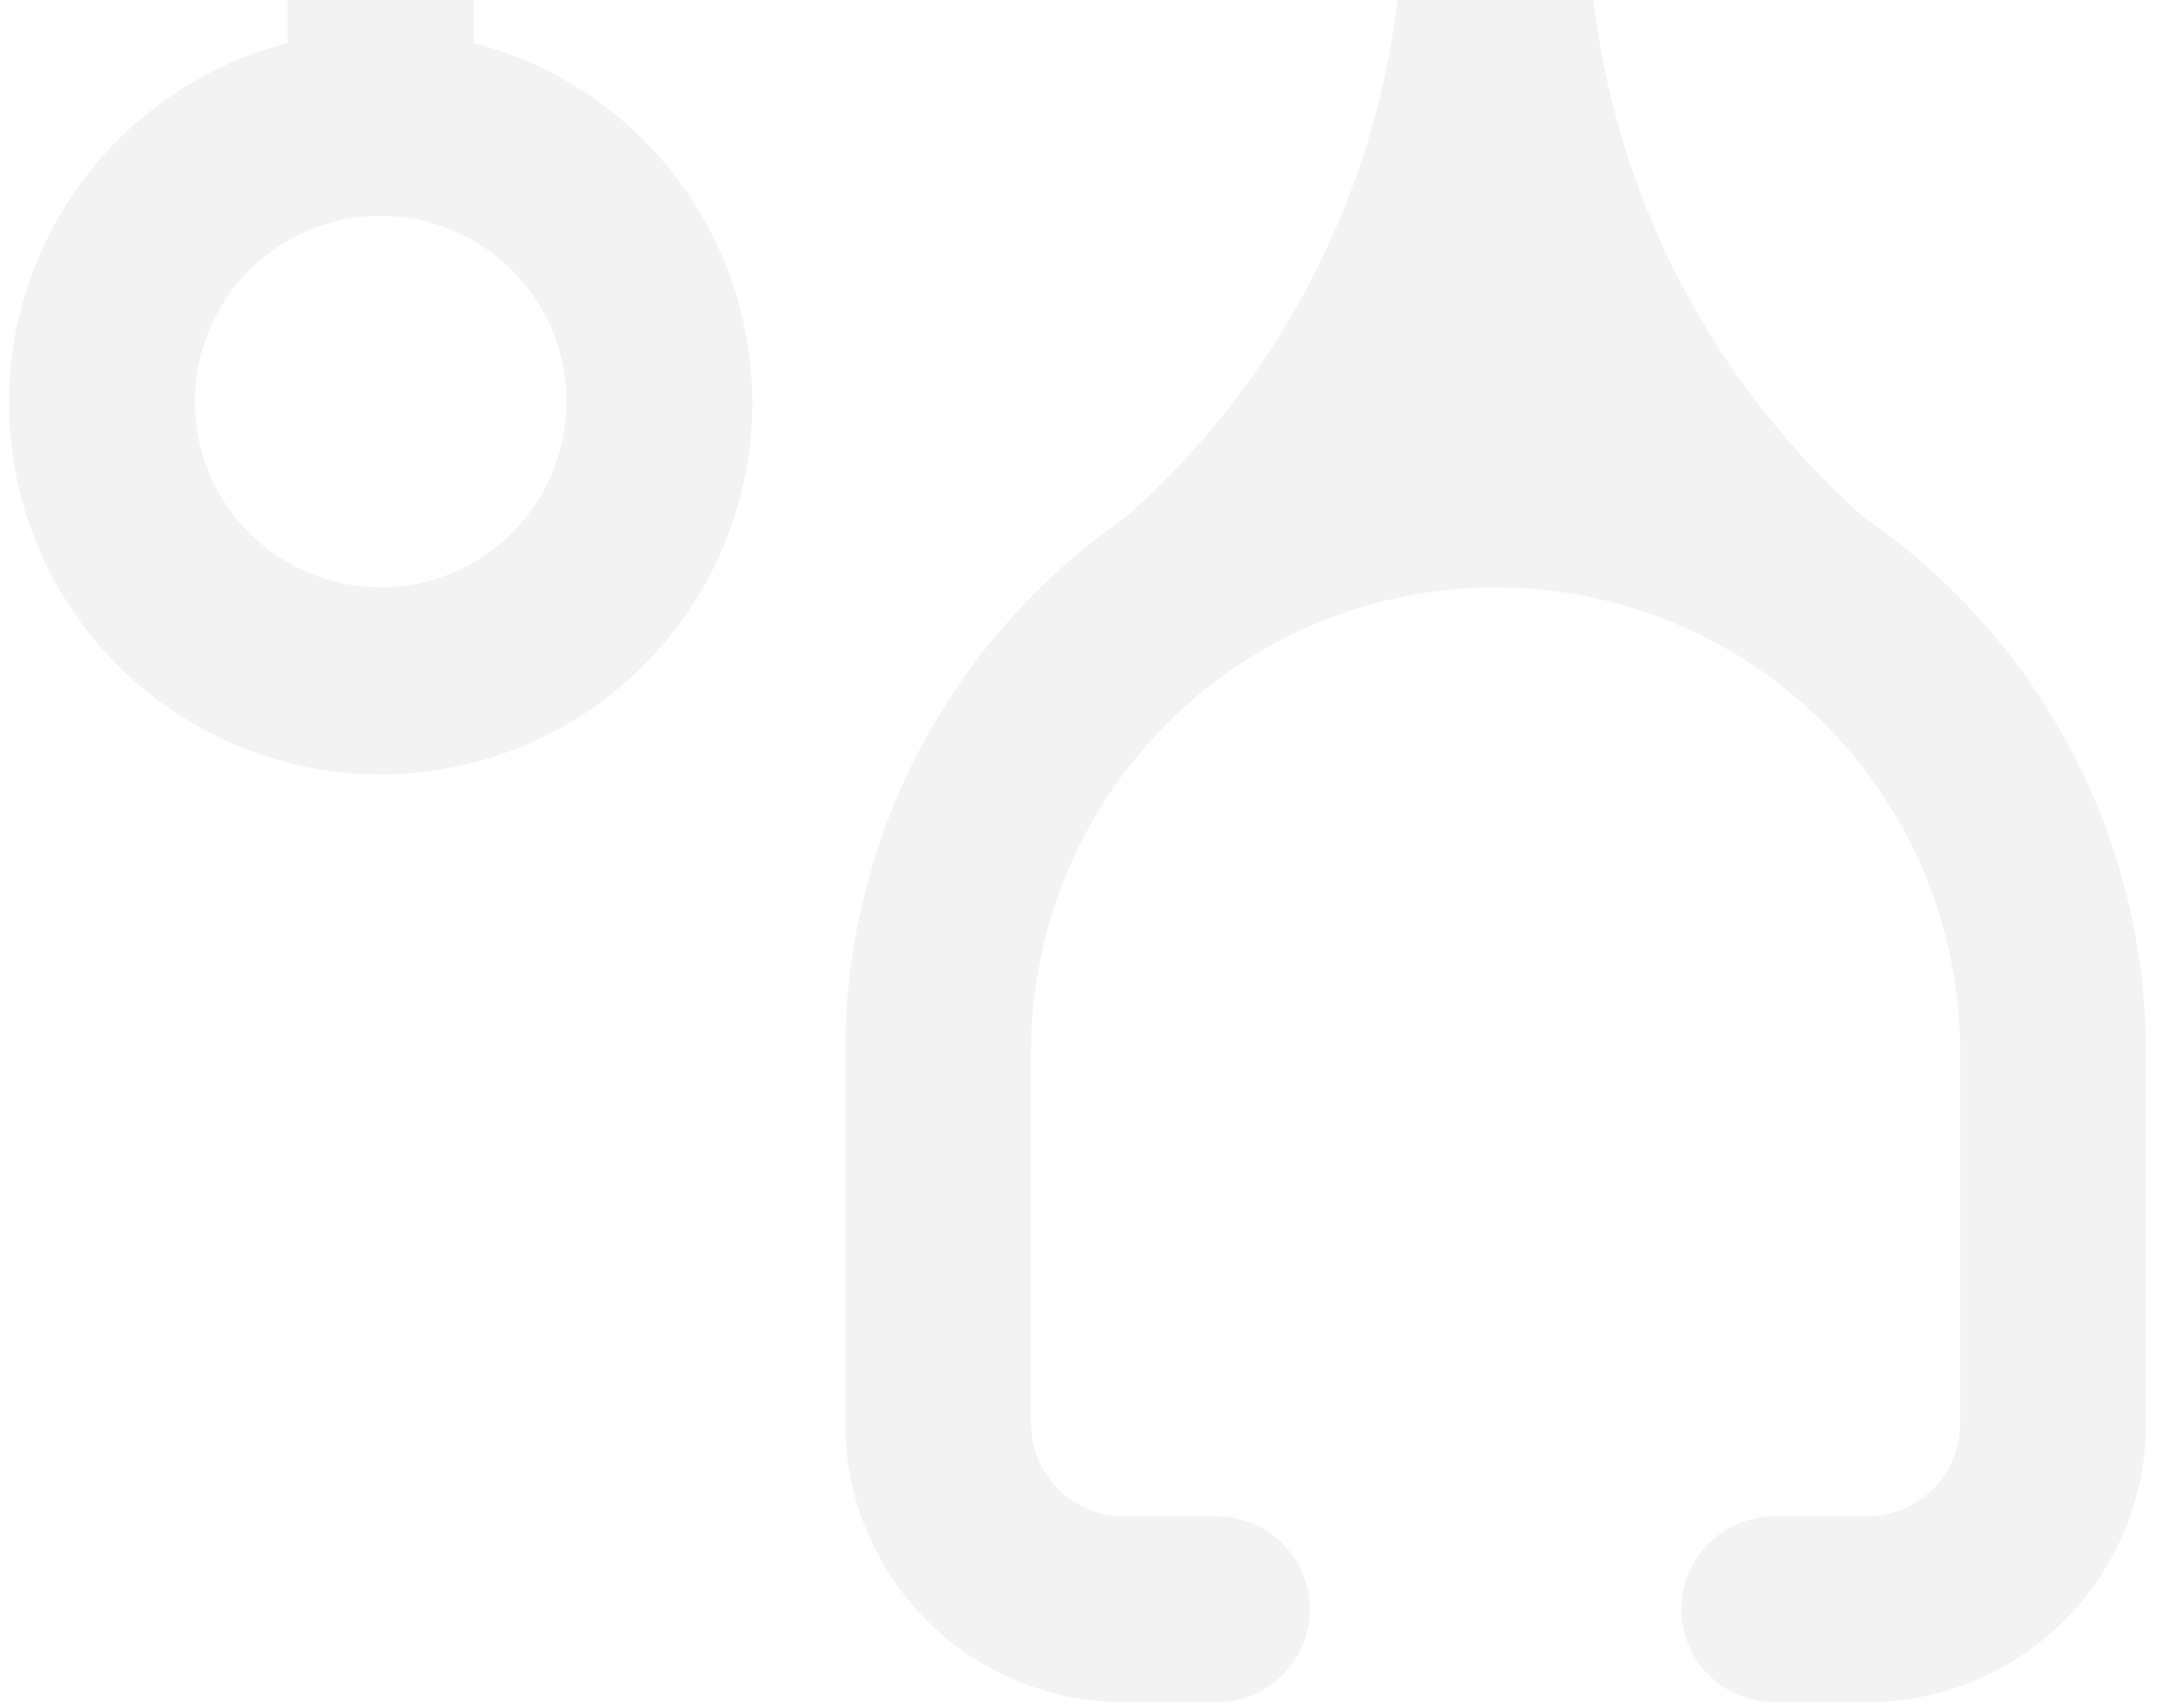 <svg width="96" height="76" viewBox="0 0 96 76" fill="none" xmlns="http://www.w3.org/2000/svg">
<path d="M66.533 26.133C72.014 26.133 77.271 28.311 81.147 32.187C85.023 36.062 87.2 41.319 87.2 46.8L87.2 63.333C87.2 64.43 86.764 65.481 85.989 66.256C85.214 67.031 84.163 67.467 83.067 67.467L78.933 67.467C77.837 67.467 76.786 67.902 76.011 68.677C75.236 69.452 74.8 70.504 74.8 71.6C74.8 72.696 75.236 73.748 76.011 74.523C76.786 75.298 77.837 75.733 78.933 75.733L83.067 75.733C86.355 75.733 89.509 74.427 91.835 72.102C94.16 69.776 95.467 66.622 95.467 63.333L95.467 46.8C95.461 42.13 94.323 37.532 92.148 33.399C89.974 29.267 86.829 25.724 82.984 23.075C79.29 19.817 76.293 15.845 74.176 11.398C72.059 6.951 70.865 2.121 70.667 -2.8C70.667 -10.474 67.618 -17.833 62.192 -23.259C56.766 -28.685 49.407 -31.733 41.733 -31.733C34.06 -31.733 26.7 -28.685 21.274 -23.259C15.848 -17.833 12.8 -10.474 12.8 -2.8V1.912C8.904 2.918 5.508 5.311 3.25 8.641C0.991 11.972 0.025 16.012 0.532 20.004C1.039 23.996 2.984 27.666 6.004 30.326C9.023 32.986 12.909 34.454 16.933 34.454C20.957 34.454 24.843 32.986 27.863 30.326C30.882 27.666 32.828 23.996 33.335 20.004C33.842 16.012 32.876 11.972 30.617 8.641C28.359 5.311 24.963 2.918 21.067 1.912V-2.8C21.067 -8.281 23.244 -13.538 27.12 -17.413C30.996 -21.289 36.252 -23.467 41.733 -23.467C47.215 -23.467 52.471 -21.289 56.347 -17.413C60.223 -13.538 62.4 -8.281 62.4 -2.8C62.191 2.127 60.984 6.961 58.853 11.409C56.721 15.856 53.71 19.825 50 23.075C46.17 25.733 43.041 29.28 40.882 33.412C38.722 37.544 37.596 42.138 37.6 46.8L37.6 63.333C37.6 66.622 38.906 69.776 41.232 72.102C43.557 74.427 46.711 75.733 50 75.733H54.133C55.23 75.733 56.281 75.298 57.056 74.523C57.831 73.748 58.267 72.696 58.267 71.6C58.267 70.504 57.831 69.452 57.056 68.677C56.281 67.902 55.23 67.467 54.133 67.467H50C48.904 67.467 47.852 67.031 47.077 66.256C46.302 65.481 45.867 64.43 45.867 63.333L45.867 46.8C45.867 44.086 46.401 41.399 47.44 38.891C48.478 36.384 50.001 34.105 51.92 32.187C53.839 30.267 56.117 28.745 58.625 27.706C61.132 26.668 63.819 26.133 66.533 26.133ZM16.933 9.6C19.126 9.6 21.229 10.471 22.779 12.021C24.329 13.572 25.2 15.674 25.2 17.867C25.2 20.059 24.329 22.162 22.779 23.712C21.229 25.262 19.126 26.133 16.933 26.133C14.741 26.133 12.638 25.262 11.088 23.712C9.538 22.162 8.667 20.059 8.667 17.867C8.667 15.674 9.538 13.572 11.088 12.021C12.638 10.471 14.741 9.6 16.933 9.6Z" fill="black" fill-opacity="0.05"/>
</svg>
